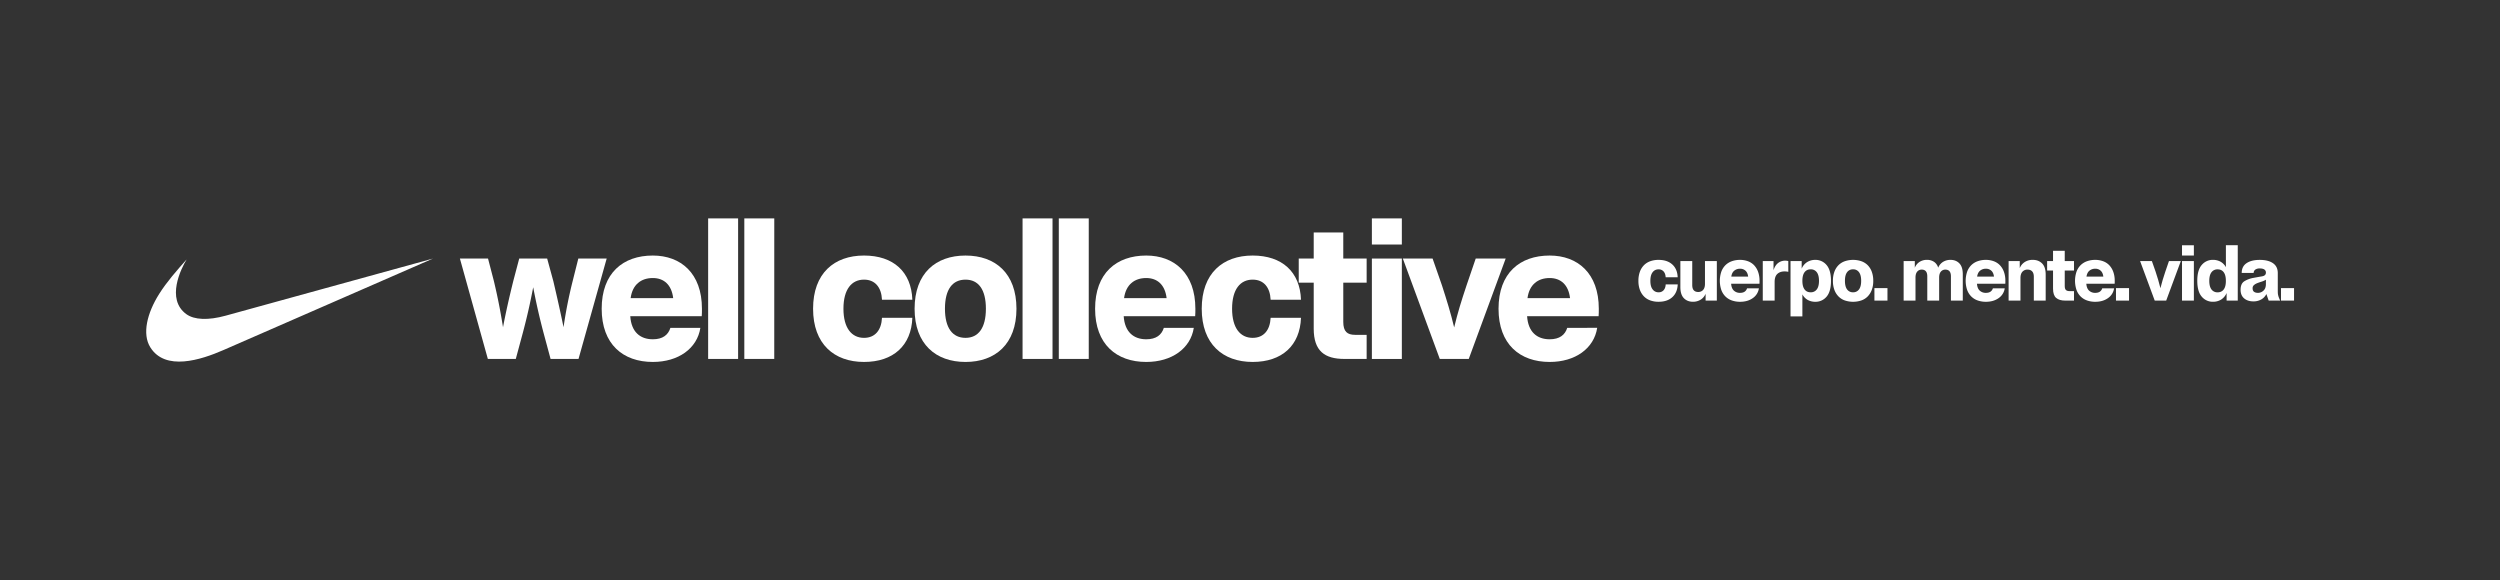 <svg id="Layer_1" data-name="Layer 1" xmlns="http://www.w3.org/2000/svg" viewBox="0 0 4651.91 1080"><rect x="0" y="0" width="4651.91" height="1080" fill="#333333" stroke="none"/><defs><style>.cls-1{fill:#fff;}</style></defs><path class="cls-1" d="M3075.22,538.53a13.23,13.23,0,0,0,11,5.37,11.93,11.93,0,0,0,9.49-4q3.45-4,3.75-10.74h22.37q-.6,15.17-10,23.77t-25.6,8.6a45.43,45.43,0,0,1-15.16-2.42,30.94,30.94,0,0,1-11.84-7.36,34.57,34.57,0,0,1-7.73-12.21,47.4,47.4,0,0,1-2.79-17,48,48,0,0,1,2.79-17.07,33.7,33.7,0,0,1,7.73-12.21A31.39,31.39,0,0,1,3071,486a45.43,45.43,0,0,1,15.16-2.43q16.18,0,25.6,8.53t10,23.84h-22.37q-.3-6.77-3.75-10.74a11.93,11.93,0,0,0-9.49-4,13.23,13.23,0,0,0-11,5.37q-4.2,5.37-4.2,16T3075.22,538.53Z"/><path class="cls-1" d="M3126.78,485.78h22.08v44.58q0,6.61,2.87,9.79c1.91,2.1,4.63,3.16,8.16,3.16a11.81,11.81,0,0,0,9.2-3.83q3.45-3.83,3.46-11.33V485.78h22.07v73.57h-20.9V546.69a23.27,23.27,0,0,1-9.34,11,26.66,26.66,0,0,1-14.2,3.82q-10.44,0-16.92-6.69t-6.48-20.53Z"/><path class="cls-1" d="M3261.56,554.71q-9.55,6.84-23.69,6.84a45.42,45.42,0,0,1-15.15-2.42,32.13,32.13,0,0,1-11.92-7.29,32.89,32.89,0,0,1-7.8-12.21,53.43,53.43,0,0,1,0-34.14,33.06,33.06,0,0,1,7.8-12.21,32.1,32.1,0,0,1,11.92-7.28,45.42,45.42,0,0,1,15.15-2.43,41.74,41.74,0,0,1,14.35,2.43,30.45,30.45,0,0,1,11.48,7.28,34.78,34.78,0,0,1,7.57,12.21,47.8,47.8,0,0,1,2.8,17.07v2.8a23.67,23.67,0,0,1-.15,2.65h-52.67q.59,8.54,5.07,12.72a16.22,16.22,0,0,0,11.55,4.2q5.45,0,8.61-2.28a11.45,11.45,0,0,0,4.34-6.11h22.07A26.62,26.62,0,0,1,3261.56,554.71Zm-34.58-51q-4.41,3.67-5.44,11h31.34q-.89-7.35-4.93-11a14.44,14.44,0,0,0-10.08-3.68A16.48,16.48,0,0,0,3227,503.73Z"/><path class="cls-1" d="M3307.17,509.76q-5,4.71-5,14.86v34.73H3280.1V485.78h20v17.07q2.79-9,8.46-13.39a21,21,0,0,1,13.32-4.42,21.36,21.36,0,0,1,3.16.22c.93.15,1.79.32,2.57.52v20c-1-.2-2-.37-3.09-.52a30,30,0,0,0-3.82-.22Q3312.18,505.05,3307.17,509.76Z"/><path class="cls-1" d="M3363.89,558.17a25,25,0,0,1-10.08-10.45v41.06h-22.07v-103h20.75V499.9a26.46,26.46,0,0,1,10.3-12.28,28.18,28.18,0,0,1,15-4.05,26.56,26.56,0,0,1,21,9.56q8.23,9.57,8.24,29.43T3398.84,552a26.53,26.53,0,0,1-21,9.56A28.72,28.72,0,0,1,3363.89,558.17Zm16.7-19.64q4.13-5.37,4.12-16t-4.12-16a13.48,13.48,0,0,0-11.33-5.37q-7.35,0-11.4,5.37t-4.05,16q0,10.59,4.05,16t11.4,5.37A13.48,13.48,0,0,0,3380.59,538.53Z"/><path class="cls-1" d="M3433,559.13a30.94,30.94,0,0,1-11.84-7.36,34.43,34.43,0,0,1-7.73-12.21,47.4,47.4,0,0,1-2.79-17,48,48,0,0,1,2.79-17.07,33.57,33.57,0,0,1,7.73-12.21A31.39,31.39,0,0,1,3433,486a48.47,48.47,0,0,1,30.31,0,31.51,31.51,0,0,1,11.85,7.28,33.68,33.68,0,0,1,7.72,12.21,47.8,47.8,0,0,1,2.8,17.07,47.18,47.18,0,0,1-2.8,17,34.55,34.55,0,0,1-7.72,12.21,31.06,31.06,0,0,1-11.85,7.36,48.66,48.66,0,0,1-30.31,0Zm26.19-20.6q4-5.37,4-16t-4-16a13,13,0,0,0-11-5.37,13.11,13.11,0,0,0-11.19,5.37q-4,5.37-4,16t4,16a13.11,13.11,0,0,0,11.19,5.37A13,13,0,0,0,3459.16,538.53Z"/><path class="cls-1" d="M3512.13,559.35h-24.28V536.1h24.28Z"/><path class="cls-1" d="M3563,498.28a22.57,22.57,0,0,1,8.9-11,25.27,25.27,0,0,1,13.75-3.75,23.31,23.31,0,0,1,13,3.6,19.72,19.72,0,0,1,7.87,11,22.83,22.83,0,0,1,9.12-10.89,26,26,0,0,1,13.83-3.68q10.15,0,16.48,6.55t6.33,20.23v49h-22.07v-45q0-6.47-2.65-9.56t-7.65-3.09a10.42,10.42,0,0,0-8.46,3.82q-3.17,3.83-3.17,11v42.82h-22.07v-45q0-6.47-2.65-9.56t-7.65-3.09a10.42,10.42,0,0,0-8.46,3.82q-3.17,3.83-3.16,11v42.82h-22.07V485.78H3563Z"/><path class="cls-1" d="M3719,554.71q-9.57,6.84-23.69,6.84a45.48,45.48,0,0,1-15.16-2.42,32.09,32.09,0,0,1-11.91-7.29,32.89,32.89,0,0,1-7.8-12.21,53.43,53.43,0,0,1,0-34.14,33.06,33.06,0,0,1,7.8-12.21,32.06,32.06,0,0,1,11.91-7.28,45.47,45.47,0,0,1,15.16-2.43,41.78,41.78,0,0,1,14.35,2.43,30.41,30.41,0,0,1,11.47,7.28,34.66,34.66,0,0,1,7.58,12.21,48,48,0,0,1,2.8,17.07v2.8a23.67,23.67,0,0,1-.15,2.65h-52.68q.6,8.54,5.08,12.72a16.22,16.22,0,0,0,11.55,4.2q5.45,0,8.61-2.28a11.51,11.51,0,0,0,4.34-6.11h22.07A26.62,26.62,0,0,1,3719,554.71Zm-34.58-51q-4.41,3.67-5.44,11h31.34q-.89-7.35-4.93-11a14.44,14.44,0,0,0-10.08-3.68A16.44,16.44,0,0,0,3684.42,503.73Z"/><path class="cls-1" d="M3758.28,499a23.84,23.84,0,0,1,9.42-11.48,27.06,27.06,0,0,1,14.71-4q10.74,0,17.44,6.69t6.69,20.83v48.26h-22.07V515.06q0-6.76-3.09-10.08t-8.68-3.31a12.2,12.2,0,0,0-9.49,4q-3.6,4-3.6,11.63v42.08h-22.07V485.78h20.74Z"/><path class="cls-1" d="M3844.21,539.63q2.2,2.05,6.62,2.06h8.39v17.66h-16.34q-10.89,0-16.77-4.93t-5.89-17.29v-33.7h-11V485.78h11V466.65H3842v19.13h17.22v17.65H3842v28.7Q3842,537.58,3844.21,539.63Z"/><path class="cls-1" d="M3922.48,554.71q-9.55,6.84-23.69,6.84a45.42,45.42,0,0,1-15.15-2.42,32.21,32.21,0,0,1-11.92-7.29,33,33,0,0,1-7.8-12.21,53.61,53.61,0,0,1,0-34.14,33.18,33.18,0,0,1,7.8-12.21,32.18,32.18,0,0,1,11.92-7.28,45.42,45.42,0,0,1,15.15-2.43,41.74,41.74,0,0,1,14.35,2.43,30.45,30.45,0,0,1,11.48,7.28,34.78,34.78,0,0,1,7.57,12.21,47.8,47.8,0,0,1,2.8,17.07v2.8a23.67,23.67,0,0,1-.15,2.65h-52.67q.59,8.54,5.07,12.72a16.24,16.24,0,0,0,11.55,4.2q5.45,0,8.61-2.28a11.45,11.45,0,0,0,4.34-6.11h22.07A26.58,26.58,0,0,1,3922.48,554.71Zm-34.57-51q-4.42,3.67-5.45,11h31.34q-.89-7.35-4.93-11a14.43,14.43,0,0,0-10.08-3.68A16.43,16.43,0,0,0,3887.91,503.73Z"/><path class="cls-1" d="M3961.62,559.35h-24.28V536.1h24.28Z"/><path class="cls-1" d="M3982.22,485.78h21.92l6.91,19.71q2.8,8.4,4.93,15.67t4.05,15.09q1.92-7.8,4.12-15.09t5-15.67l6.77-19.71H4058l-27.22,73.57h-21.33Z"/><path class="cls-1" d="M4082.27,475.48H4060.2V456.35h22.07Zm0,83.87H4060.2V485.78h22.07Z"/><path class="cls-1" d="M4143.18,545.22a26.54,26.54,0,0,1-10.3,12.29,28.17,28.17,0,0,1-15,4,26.53,26.53,0,0,1-21-9.56q-8.23-9.57-8.24-29.43t8.24-29.43a26.56,26.56,0,0,1,21-9.56,28.83,28.83,0,0,1,13.91,3.38,25.22,25.22,0,0,1,10.08,10.3v-40.9h22.07v103h-20.75Zm-28.1-38.62q-4.12,5.37-4.12,16t4.12,16a13.48,13.48,0,0,0,11.33,5.37q7.35,0,11.4-5.37t4-16q0-10.59-4-16t-11.4-5.37A13.48,13.48,0,0,0,4115.08,506.6Z"/><path class="cls-1" d="M4221.46,559.35l-4.27-12.22a23.43,23.43,0,0,1-9.56,10.08,28.87,28.87,0,0,1-14.57,3.61q-10.59,0-17.22-5.59t-6.62-16q0-11.78,7.36-16.11a48.8,48.8,0,0,1,16.18-6q8.83-1.62,16.19-2.87c4.9-.83,7.36-3.12,7.36-6.84a6.64,6.64,0,0,0-3-6q-3-1.9-8.46-1.91a13.94,13.94,0,0,0-8.17,2.13,7.55,7.55,0,0,0-3.16,6.26h-22.22q0-12.08,9-18.17t24.57-6.11q15.75,0,24.65,6.18t8.9,18.39v30.61c0,2.35,0,4.29.07,5.81a24,24,0,0,0,.52,4.34,30.31,30.31,0,0,0,1.32,4.41q.89,2.36,2.5,6Zm-27.22-16.41q2.64,2,7.5,2a14.68,14.68,0,0,0,10-4.12q4.56-4.12,4.56-12.07V520.5a32.86,32.86,0,0,1-7.88,3.53q-4.34,1.34-8.09,2.8a20.9,20.9,0,0,0-6.25,3.68,7.44,7.44,0,0,0-2.5,5.88C4191.59,539.43,4192.47,541.62,4194.24,542.94Z"/><path class="cls-1" d="M4268.68,559.35h-24.27V536.1h24.27Z"/><path class="cls-1" d="M908.11,481.11l10.78,41.47c7.44,31,12.64,58.28,17.1,86.29,5.2-27.27,11.15-53.79,19-85.55l11.15-42.21h52l11.52,42.21c7.43,31.76,13.38,58.28,18.95,85.55a840.57,840.57,0,0,1,17.1-86.29l10.4-41.47h52.78l-52.4,186.79h-52l-13.38-49.69c-8.17-31-13.75-56.41-18.95-83.68-5.2,27.27-10.78,52.68-19,83.68L959.77,667.9h-52l-52-186.79Z"/><path class="cls-1" d="M1214.74,673.5c-55.38,0-95.15-32.87-95.15-99,0-66.5,39.77-99,95.15-99,52,0,91.42,32.87,91.42,99,0,4.85,0,9.33-.37,13.82h-133c1.86,29.14,18.21,43,42,43,18.58,0,28.61-8.22,32.7-21.3h55.75C1297.24,648.47,1262.31,673.5,1214.74,673.5Zm-41.26-118.79h79.17c-3-25-17.47-37.36-37.91-37.36C1192.81,517.35,1176.83,529.67,1173.48,554.71Z"/><path class="cls-1" d="M1373.43,667.9h-55.74V406.39h55.74Z"/><path class="cls-1" d="M1440.7,667.9H1385V406.39h55.75Z"/><path class="cls-1" d="M1607.73,628.67c20.44,0,32.33-14.19,33.45-37.35h56.49c-1.86,51.55-35.31,82.18-89.94,82.18-55.38,0-94.78-33.24-94.78-99,0-66.13,39.4-99,94.78-99,54.63,0,88.08,30.26,89.94,82.18h-56.49c-1.12-23.16-13-37.35-33.45-37.35-23,0-38.28,17.93-38.28,54.17C1569.45,610.37,1584.68,628.67,1607.73,628.67Z"/><path class="cls-1" d="M1701.84,574.51c0-66.13,39.4-99,94.77-99s94.78,32.87,94.78,99c0,65.75-39.4,99-94.78,99S1701.84,640.26,1701.84,574.51Zm132.68,0c0-36.24-14.12-54.17-37.91-54.17-24.15,0-38.28,17.93-38.28,54.17,0,35.86,14.13,54.16,38.28,54.16C1820.4,628.67,1834.52,610.37,1834.52,574.51Z"/><path class="cls-1" d="M1958.48,667.9h-55.74V406.39h55.74Z"/><path class="cls-1" d="M2025.91,667.9h-55.74V406.39h55.74Z"/><path class="cls-1" d="M2132.88,673.5c-55.38,0-95.15-32.87-95.15-99,0-66.5,39.77-99,95.15-99,52,0,91.43,32.87,91.43,99,0,4.85,0,9.33-.38,13.82h-133c1.86,29.14,18.21,43,42,43,18.58,0,28.62-8.22,32.7-21.3h55.75C2215.39,648.47,2180.45,673.5,2132.88,673.5Zm-41.26-118.79h79.17c-3-25-17.47-37.36-37.91-37.36C2111,517.35,2095,529.67,2091.62,554.71Z"/><path class="cls-1" d="M2330.9,628.67c20.44,0,32.33-14.19,33.45-37.35h56.49c-1.86,51.55-35.31,82.18-89.94,82.18-55.38,0-94.77-33.24-94.77-99,0-66.13,39.39-99,94.77-99,54.63,0,88.08,30.26,89.94,82.18h-56.49c-1.12-23.16-13-37.35-33.45-37.35-23,0-38.28,17.93-38.28,54.17C2292.62,610.37,2307.86,628.67,2330.9,628.67Z"/><path class="cls-1" d="M2521.79,623.07H2543V667.9h-41.25c-36.8,0-57.24-14.57-57.24-56.41V525.94h-27.87V481.11h27.87V432.54h55v48.57H2543v44.83h-43.48v72.85C2499.49,617.09,2506.92,623.07,2521.79,623.07Z"/><path class="cls-1" d="M2608.49,455h-55.75V406.39h55.75Zm0,212.94h-55.75V481.11h55.75Z"/><path class="cls-1" d="M2610.35,481.11h55.37l17.47,50.06c9.29,28.77,16.35,51.55,22.67,78.08,6.32-26.53,13.38-49.31,23-78.08l17.1-50.06h55.75L2733,667.9H2679.1Z"/><path class="cls-1" d="M2883.57,673.5c-55.38,0-95.15-32.87-95.15-99,0-66.5,39.77-99,95.15-99,52,0,91.43,32.87,91.43,99,0,4.85,0,9.33-.37,13.82H2841.57c1.86,29.14,18.21,43,42,43,18.58,0,28.62-8.22,32.7-21.3H2972C2966.08,648.47,2931.14,673.5,2883.57,673.5Zm-41.26-118.79h79.17c-3-25-17.47-37.36-37.91-37.36C2861.64,517.35,2845.66,529.67,2842.31,554.71Z"/><path class="cls-1" d="M805.71,481.11,415.61,651.45c-42,18.33-108,39.51-135.9-5.15-15.53-24.82-6.06-63.63,16.37-99.2,14.3-22.71,32.7-43.57,51.2-64.38-10.36,17-38.82,73.91-.62,101.79,14.89,10.85,40.94,11.81,73.19,2.9Z"/></svg>